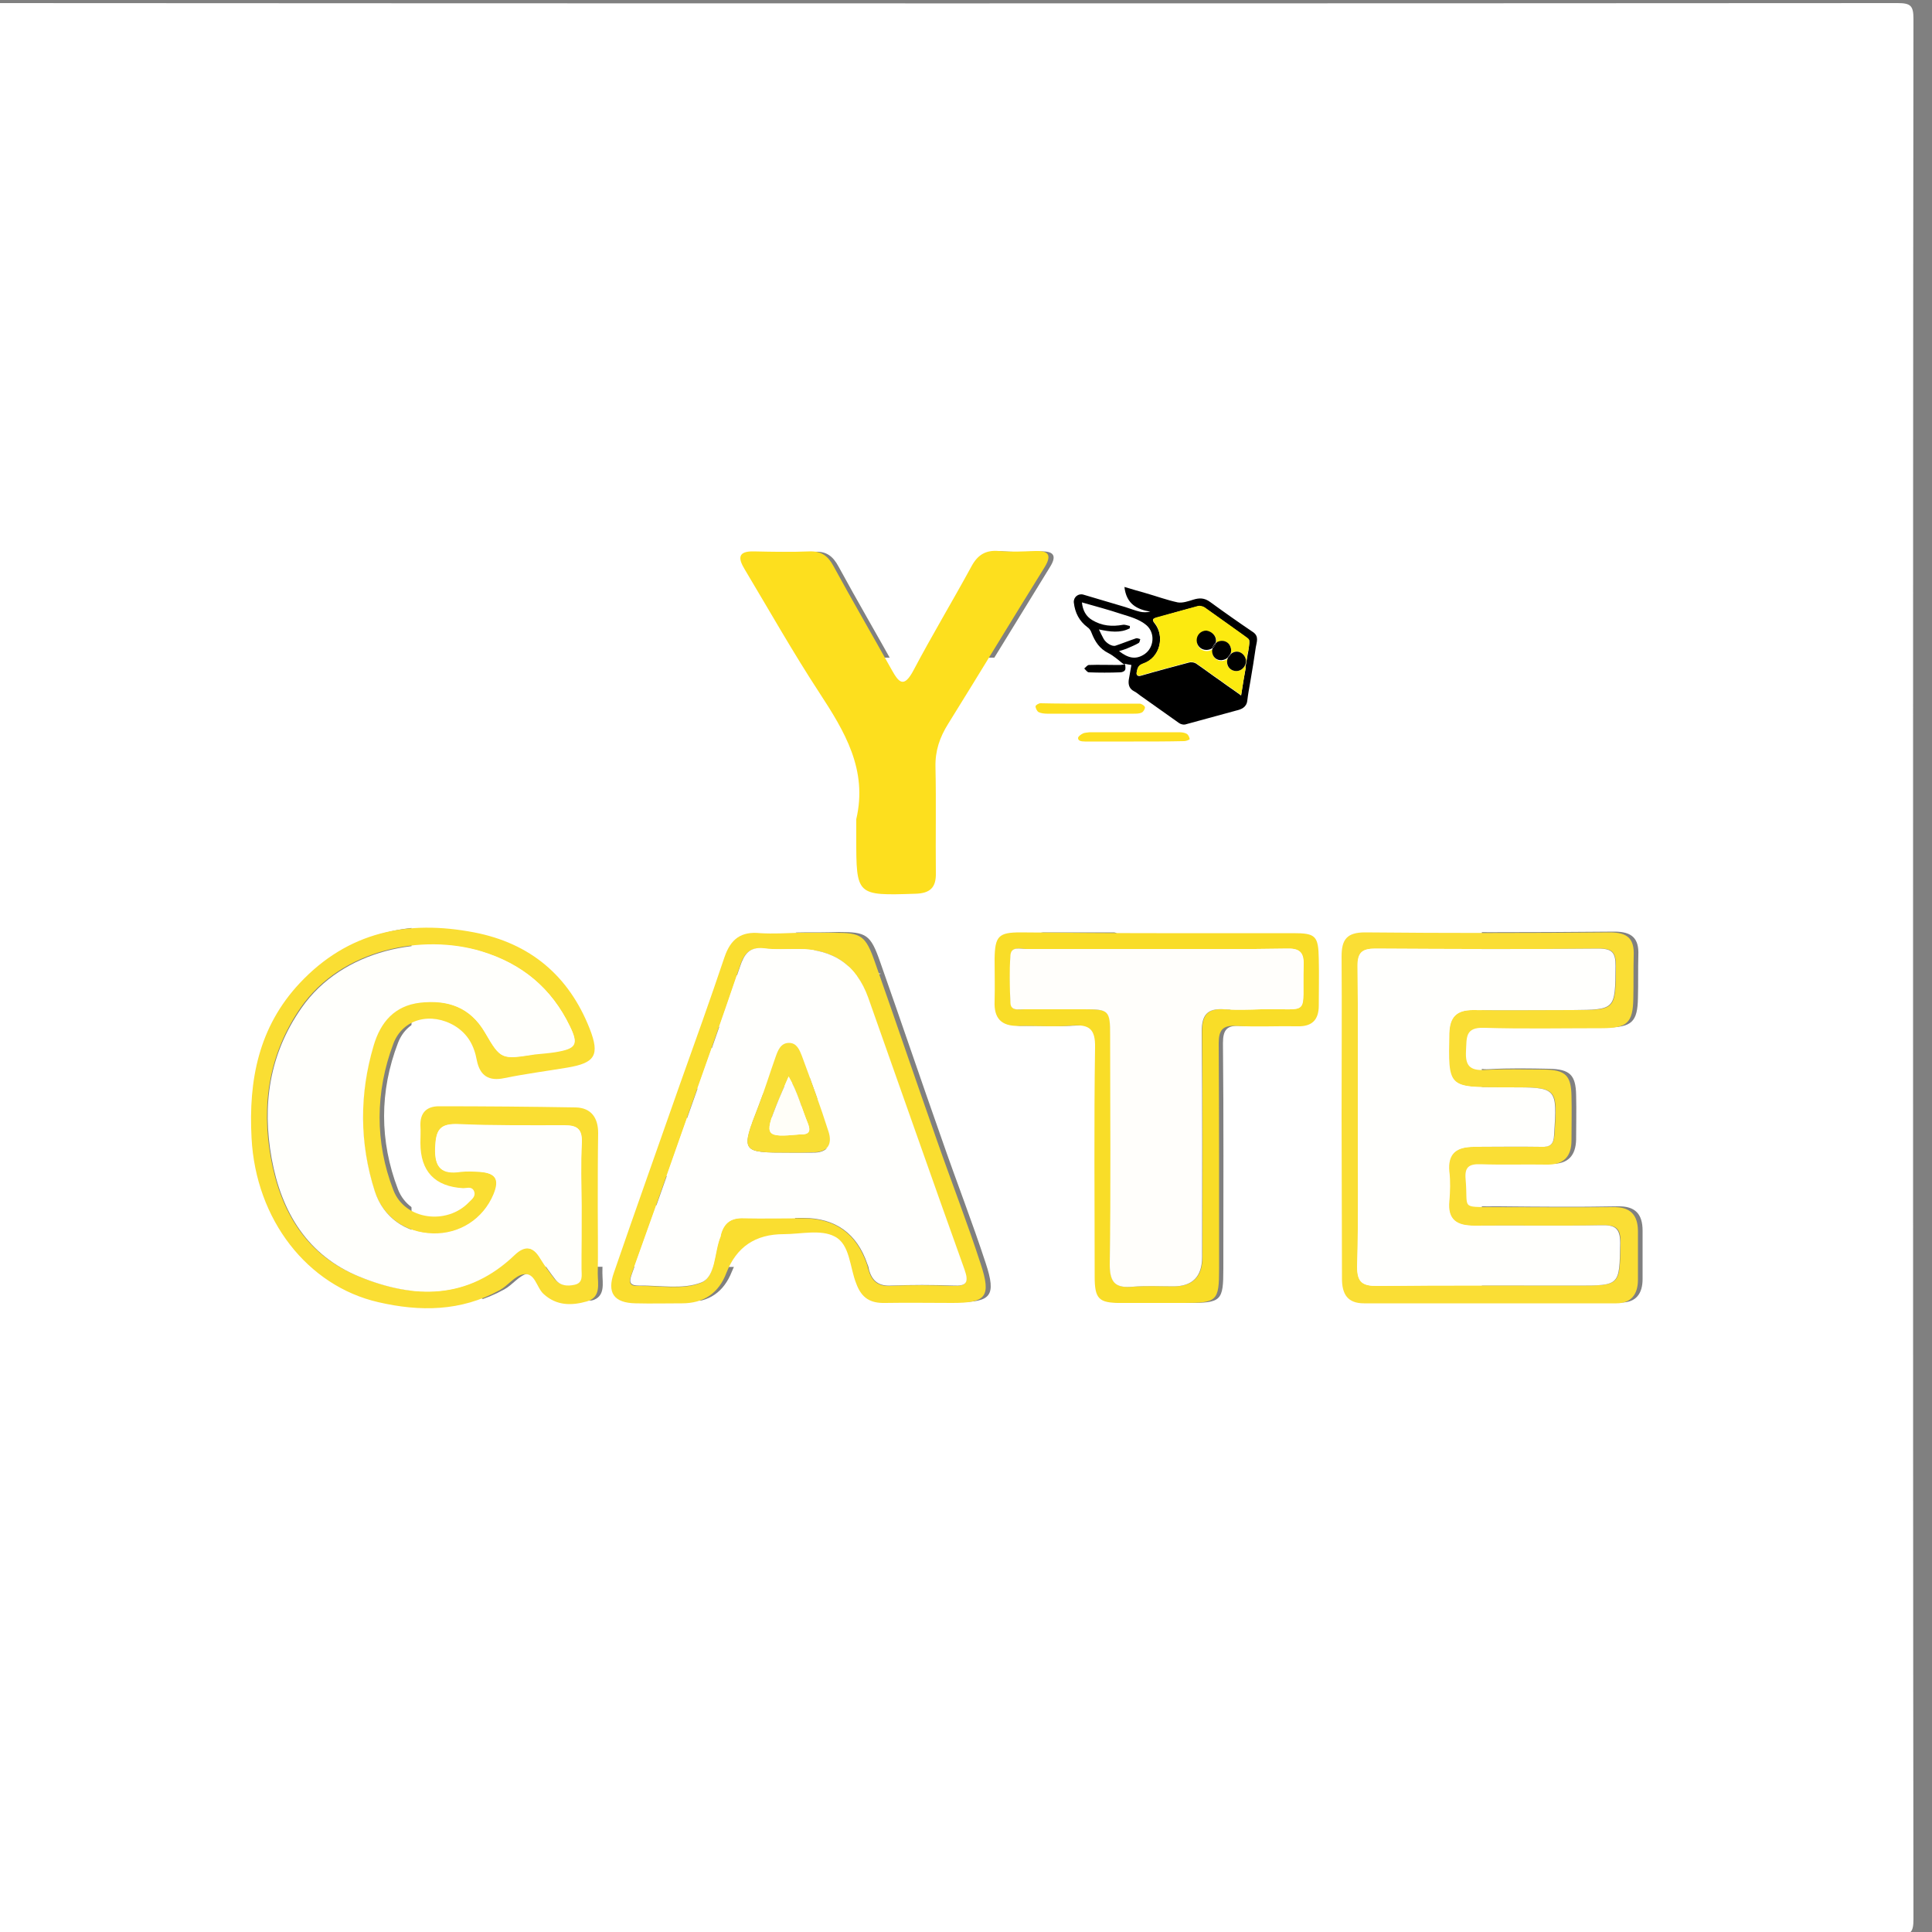 <?xml version="1.0" encoding="utf-8"?>
<!-- Generator: Adobe Illustrator 27.9.0, SVG Export Plug-In . SVG Version: 6.00 Build 0)  -->
<svg version="1.1" id="Capa_1" xmlns="http://www.w3.org/2000/svg" xmlns:xlink="http://www.w3.org/1999/xlink" x="0px" y="0px"
	 viewBox="0 0 500 500" style="enable-background:new 0 0 500 500;" xml:space="preserve">
<rect x="0" y="0" width="500" height="500" fill="#808080" stroke="none"/>
<style type="text/css">
	.st0{fill:#FFFFFF;}
	.st1{fill:#FDDF1E;}
	.st2{fill:#FADE33;}
	.st3{fill:#FADE35;}
	.st4{fill:#FADE30;}
	.st5{fill:#F9DD28;}
	.st6{fill:#FFFFFC;}
	.st7{fill:#FFFFFD;}
	.st8{fill:#FFFEFB;}
	.st9{fill:#F9DF37;}
	.st10{fill:#FFFEF8;}
	.st11{fill:#FCEA10;}
</style>
<path class="st0" d="M106.5,391.2c0-73.7,0-147.3,0-221c92.3,0,184.7,0,277,0c0,73.7,0,147.3,0,221
	C291.2,391.2,198.8,391.2,106.5,391.2z M199.6,304.1c-2.2,0.1-3.8,0.3-5.4,0.3c-10.3,0-20.6-0.2-30.9,0.1c-1.7,0-3.2,2.3-4.9,3.5
	c1.6,1.3,3.1,3.8,4.7,3.8c10.9,0.3,21.9,0.2,32.9,0c1.8,0,4.3-0.8,5-2c0.9-1.5,0.2-3.9,0.2-6c1.8,0.3,4.1,0.7,6.6,1.1
	c-0.9,4.7-1.8,8.8-2.5,13c-0.9,5.4-0.4,10.1,5.4,13c3.4,1.7,6.3,4.1,9.5,6.2c12.6,8.4,25.1,16.9,37.8,25.2c1.8,1.1,4.5,2,6.4,1.6
	c17.8-4.4,35.5-9,53.3-13.6c5.5-1.4,10.9-3.1,11.8-10.1c0.8-6.4,2.1-12.8,3.1-19.2c1.9-11.2,3.9-22.3,5.5-33.5
	c0.8-5.2,3.7-10.9-2.8-15.1c-15-9.8-30.1-19.7-44.8-29.9c-5.8-4-11.2-4.3-17.6-2.2c-5.2,1.6-11.1,3.6-16.1,2.6
	c-11.4-2.1-22.5-5.9-33.7-9.1c-7-1.9-14.1-3.9-22.2-6.1c2.2,16.8,12.9,22.1,27.1,24.3c-3.9,0.8-7.5,0.8-10.8,0
	c-5.2-1.3-10.2-3.3-15.3-4.8c-14.6-4.1-29.3-8-43.9-12.2c-5.4-1.5-10.7,2.1-10.2,7.6c0.9,10.2,5.4,18.4,14,24.4
	c1.9,1.4,3.6,3.7,4.5,5.9c3.3,8.8,8.5,15.6,17.2,20C189,295.6,193.8,300,199.6,304.1L199.6,304.1z M190.6,353.3L190.6,353.3
	c-13.9,0-27.9-0.1-41.8,0.1c-1.5,0-4.2,1.7-4.2,2.5c0.1,1.7,1.2,4.1,2.6,4.9c2,1.1,4.7,1.3,7.1,1.3c24.2,0.1,48.4,0.1,72.6,0
	c2.3,0,4.8-0.1,6.7-1.1c1.4-0.8,3-3.3,2.7-4.6c-0.3-1.3-2.9-2.9-4.5-2.9C218.2,353.2,204.4,353.3,190.6,353.3L190.6,353.3z
	 M162.4,336.6C162.4,336.6,162.4,336.5,162.4,336.6c11.8,0,23.5,0,35.3-0.1c1.4,0,4-1.3,3.9-1.7c-0.2-1.9-0.7-4.2-2-5.4
	c-1.3-1.1-3.6-1.5-5.5-1.5c-20.9-0.1-41.8-0.1-62.6,0c-1.6,0-3.5,0.1-4.7,0.9c-1.6,1.1-3.5,3-3.5,4.5c-0.1,2.5,1.9,3.5,4.9,3.4
	C139.5,336.4,150.9,336.6,162.4,336.6L162.4,336.6z"/>
<path class="st0" d="M173.4,269.4c11.6,2.4,22.2,3.9,32.3-1.2c0.1-0.8,0.1-1.5,0.2-2.2c-2.4-0.4-4.9-1.4-7.2-1
	c-11.1,1.7-21.8,1-31.8-4.7c-6.7-3.8-10.1-9.8-10.8-17.6c14,3.9,27.6,7.6,41.1,11.6c9.2,2.8,18.6,5,26.5,11.2
	c9.3,7.4,8.2,22.1-2,28.6c-9.7,6.1-18,3.4-27.4-3.3c3.1-1,5.4-1.5,7.6-2.4c4.3-1.7,8.7-3.5,12.8-5.6c1-0.5,1.1-2.6,1.6-4
	c-1.4-0.3-3.1-1.1-4.3-0.7c-7.2,2.3-14.3,4.9-21.5,7.3c-3.5,1.2-10.2-2.5-12.6-6.8C176.6,275.7,175.3,272.9,173.4,269.4L173.4,269.4
	z"/>
<g>
	<path class="st0" d="M495.1,251.3c0,81.8,0,163.6,0.1,245.4c0,3.4-0.7,4.1-4.1,4.1c-163.9-0.1-327.9-0.1-491.8,0
		c-3.4,0-4.1-0.7-4.1-4.1c0.1-164,0.1-327.9,0-491.8c0-3.4,0.7-4.1,4.1-4.1c163.9,0.1,327.9,0.1,491.8,0c3.4,0,4.1,0.7,4.1,4.1
		C495.1,87,495.1,169.2,495.1,251.3L495.1,251.3z M222.9,211.9c0,1.7,0,3.3,0,5c0,15.1,0,15,15.3,14.5c3.8-0.1,5.4-1.6,5.3-5.4
		c-0.1-9.1,0.1-18.3-0.1-27.4c-0.1-4.2,1.1-7.7,3.3-11.2c8.4-13.5,16.7-27.1,25-40.6c1.9-3,1-4.2-2.4-4.1c-3.1,0.1-6.3,0.2-9.5,0
		c-3.4-0.3-5.5,0.9-7.1,4c-4.9,9-10.3,17.8-15,26.9c-2.4,4.7-3.7,3.1-5.6-0.1c-5-9-10.2-17.9-15.1-26.9c-1.4-2.6-3.1-4-6.2-3.8
		c-4.8,0.2-9.6,0.1-14.4,0c-4.1-0.1-4,1.8-2.4,4.6c6.4,10.6,12.5,21.5,19.3,31.9C219.8,189.2,225.9,199.1,222.9,211.9L222.9,211.9z
		 M156,312.4c0-6.5,0-13,0-19.4c0-3.9-1.8-6.5-5.8-6.6c-11.8-0.2-23.6-0.3-35.4-0.3c-3.2,0-4.9,1.7-4.8,5c0.1,1.5,0,3,0,4.5
		c0,7.4,3.7,11.3,11.1,11.7c0.9,0,2.1-0.4,2.7,0.6c0.7,1.3-0.4,2.1-1.2,3c-5.7,6-16.6,4.7-19.6-3.1c-4.8-12.5-4.8-25.4,0-37.9
		c2.5-6.5,9.9-8.2,15.9-4.6c3.4,2.1,5,5.1,5.7,8.9c0.8,4,3,5.5,7.2,4.6c5.4-1.1,10.8-1.8,16.2-2.7c7.2-1.2,8.5-3.2,5.8-10.1
		c-5.4-13.7-15.4-22.1-29.9-24.9c-17.2-3.3-32.6-0.2-45.1,13.1c-10.7,11.4-13.3,25.2-12.5,40.1c1.1,21.1,14.5,38.3,32.8,42.5
		c10.8,2.5,21.4,2.4,31.4-3.1c2.2-1.2,3.9-3.7,6.1-4.1c3.1-0.5,3.5,3.4,5.3,5.1c3.4,3.2,7.3,3,11.2,1.9c3.7-1,2.8-4.5,2.8-7.2
		C156,323.7,155.9,318.1,156,312.4L156,312.4z M348.5,288.8c0,14,0.1,27.9,0,41.9c0,4.1,1.4,6.4,5.7,6.4c21.8,0,43.5,0,65.3,0
		c3.9,0,5.6-2.3,5.6-6.1c0-4.1,0-8.3,0-12.5c0-4.2-1.8-6.4-6.4-6.3c-10.3,0.2-20.6,0.1-30.9,0c-8.7,0-6.5,0.6-7.3-7.2
		c-0.3-3.2,1-4,3.9-3.9c5.6,0.2,11.3,0,17,0.1c4.4,0.1,6.4-2.1,6.5-6.3c0-3.8,0.1-7.6,0-11.5c-0.1-5.2-1.6-6.7-7-6.8
		c-5.1-0.1-10.3-0.2-15.5,0.1c-3.8,0.2-5-1.2-4.8-4.9c0.2-3.3-0.3-6.1,4.7-6c10.1,0.3,20.3,0.1,30.4,0.1c6.6,0,8.1-1.4,8.2-7.7
		c0.1-3.6,0-7.3,0.1-11c0.2-4.4-1.7-6.1-6.2-6.1c-21.1,0.2-42.2,0.2-63.3,0c-4.7,0-6.1,1.8-6.1,6.2
		C348.6,261.2,348.5,274.9,348.5,288.8L348.5,288.8z M208.1,241.3c-3.3,0-6.7,0.3-10-0.1c-5-0.5-7.7,1.5-9.2,6.2
		c-3.7,11-7.6,21.9-11.5,32.8c-5.7,16.2-11.5,32.5-17.1,48.8c-1.9,5.4,0,7.9,5.6,8c4,0.1,8,0,12,0c5.6,0,9.4-2.6,11.5-7.9
		c2.6-6.6,7.5-10,14.8-10c4.5,0,9.7-1.3,13.2,0.6c3.9,2,3.9,8,5.5,12.3c1.4,3.8,3.7,5.1,7.5,5c5.8-0.1,11.6,0,17.4,0
		c8.7,0,10.1-1.6,7.3-10.1c-3.5-10.7-7.6-21.2-11.3-31.9c-5.4-15.3-10.6-30.7-16-46c-2.5-7.2-3.6-7.8-10.7-7.8
		C214,241.3,211.1,241.3,208.1,241.3L208.1,241.3z M300.6,241.3c-11.8,0-23.6,0-35.4,0c-5.6,0-6.6,1-6.7,6.8c0,3.6,0.1,7.3,0,11
		c-0.1,4.4,1.8,6.5,6.2,6.4c4.6-0.1,9.3,0.2,13.9-0.1c4.5-0.3,6,1,5.9,5.7c-0.3,19.8-0.1,39.5-0.1,59.3c0,5.7,1.1,6.7,6.7,6.8
		c5.5,0,11,0,16.4,0c8.6,0,9.1-0.5,9.1-8.9c0-19.4,0.1-38.9-0.1-58.3c0-3.5,1-4.7,4.5-4.5c5.3,0.2,10.6,0,15.9,0.1
		c3.8,0.1,5.5-1.8,5.5-5.4c0-4,0.1-8,0-12c-0.1-5.9-0.8-6.6-6.6-6.7C324.2,241.2,312.4,241.3,300.6,241.3L300.6,241.3z"/>
	<path class="st1" d="M221.6,212c3-12.8-3-22.7-9.6-32.8c-6.8-10.4-12.9-21.2-19.3-31.9c-1.7-2.8-1.8-4.7,2.4-4.6
		c4.8,0.1,9.6,0.2,14.4,0c3.1-0.1,4.8,1.2,6.2,3.8c4.9,9,10.1,17.9,15.1,26.9c1.8,3.2,3.1,4.8,5.6,0.1c4.8-9.1,10.1-17.9,15-26.9
		c1.6-3,3.7-4.3,7.1-4c3.1,0.3,6.3,0.1,9.5,0c3.4-0.1,4.2,1.1,2.4,4.1c-8.4,13.5-16.6,27.1-25,40.6c-2.2,3.5-3.4,7-3.3,11.2
		c0.2,9.1,0,18.3,0.1,27.4c0.1,3.8-1.5,5.3-5.3,5.4c-15.3,0.5-15.3,0.5-15.3-14.5C221.6,215.3,221.6,213.7,221.6,212L221.6,212z"/>
	<path class="st2" d="M154.7,312.6c0,5.6,0.1,11.3,0,17c0,2.7,0.9,6.1-2.8,7.2c-3.9,1.1-7.8,1.2-11.2-1.9c-1.9-1.7-2.2-5.7-5.3-5.1
		c-2.2,0.4-3.9,2.9-6.1,4.1c-10,5.5-20.6,5.6-31.4,3.1c-18.3-4.2-31.7-21.3-32.8-42.5c-0.8-14.9,1.8-28.7,12.5-40.1
		c12.5-13.3,27.9-16.4,45.1-13.1c14.5,2.8,24.5,11.2,29.9,24.9c2.7,6.9,1.4,8.9-5.8,10.1c-5.4,0.9-10.8,1.6-16.2,2.7
		c-4.1,0.9-6.4-0.6-7.2-4.6c-0.7-3.8-2.3-6.8-5.7-8.9c-6-3.6-13.4-2-15.9,4.6c-4.7,12.5-4.8,25.5,0,37.9c3,7.8,13.9,9.1,19.6,3.1
		c0.8-0.8,1.9-1.6,1.2-3c-0.6-1.1-1.8-0.6-2.7-0.6c-7.4-0.4-11.1-4.4-11.1-11.7c0-1.5,0.1-3,0-4.5c-0.1-3.3,1.6-5,4.8-5
		c11.8,0,23.6,0.1,35.4,0.3c4,0.1,5.8,2.7,5.8,6.6C154.7,299.6,154.7,306.1,154.7,312.6L154.7,312.6z M150.5,311.9
		C150.5,311.9,150.5,311.9,150.5,311.9c-0.1-5.5-0.2-11,0-16.4c0.1-3.4-1.2-4.3-4.4-4.3c-9.1,0-18.3,0.1-27.4-0.3
		c-4.9-0.2-5.9,1.5-6.1,6.1c-0.2,5.3,1.7,6.8,6.5,6.2c1.6-0.2,3.3-0.1,5,0c4.2,0.4,5.2,2,3.6,5.9c-2.7,6.4-8.8,10.3-15.7,10.1
		c-7-0.2-12.8-4.1-15.1-11c-4-12.5-4-25.1-0.3-37.7c1.8-6.1,5.4-10.3,12-11.1c7.1-0.8,13,1.1,16.9,7.8c4.1,7.1,4.3,7,12.8,5.6
		c1.8-0.3,3.6-0.4,5.4-0.6c5.3-0.9,6.1-1.9,3.7-6.7c-4.7-9.8-12.3-16.1-22.8-19.3c-15.1-4.6-36.2-0.7-46.8,14.6
		c-8.2,11.9-10.2,25.1-7.7,38.9c2.5,13.8,9.1,25.1,22.7,30.6c14.3,5.8,28.2,6.1,40.2-5.6c2.7-2.6,4.9-2.2,6.8,1
		c1.1,1.8,2.4,3.6,3.7,5.3c1.3,1.6,3.1,1.8,5,1.4c2.3-0.5,1.8-2.5,1.8-4.1C150.5,322.9,150.5,317.4,150.5,311.9L150.5,311.9z"/>
	<path class="st3" d="M347.2,288.9c0-13.8,0.1-27.6,0-41.4c0-4.4,1.4-6.2,6.1-6.2c21.1,0.2,42.2,0.2,63.3,0c4.6,0,6.4,1.6,6.2,6.1
		c-0.1,3.6,0,7.3-0.1,11c-0.1,6.3-1.6,7.7-8.2,7.7c-10.1,0-20.3,0.2-30.4-0.1c-5-0.2-4.5,2.6-4.7,6c-0.2,3.7,0.9,5.1,4.8,4.9
		c5.1-0.3,10.3-0.1,15.5-0.1c5.4,0.1,6.9,1.5,7,6.8c0.1,3.8,0,7.6,0,11.5c0,4.2-2,6.4-6.5,6.3c-5.6-0.1-11.3,0.1-17-0.1
		c-3-0.1-4.2,0.7-3.9,3.9c0.7,7.8-1.5,7.1,7.3,7.2c10.3,0,20.6,0.1,30.9,0c4.5-0.1,6.4,2.1,6.4,6.3c0,4.1,0,8.3,0,12.5
		c0,3.8-1.8,6.1-5.6,6.1c-21.8,0-43.5,0-65.3,0c-4.2,0-5.7-2.3-5.7-6.4C347.3,316.8,347.2,302.9,347.2,288.9L347.2,288.9z
		 M351.4,288.9c0,13,0.2,25.9-0.1,38.9c-0.1,4.1,1.4,5,5.2,5c17.3-0.2,34.6-0.1,51.9-0.1c11,0,10.8,0,11-11c0.1-4-1.3-4.7-4.9-4.6
		c-11,0.2-21.9,0-32.9,0.1c-4.5,0-7-1.5-6.5-6.4c0.2-2.5,0.3-5,0-7.5c-0.5-4.9,2-6.5,6.4-6.5c5.8,0,11.6-0.1,17.5,0
		c2.3,0,3.1-0.7,3.3-3.1c0.8-12.3,0.9-12.3-11.5-12.3c-0.7,0-1.3,0-2,0c-14.1,0-14,0-13.7-14c0.1-4.2,1.9-6,6.1-6
		c8.6,0.1,17.3,0,25.9,0c11.1,0,11,0,11.1-11.4c0-3.4-0.8-4.6-4.4-4.5c-19.3,0.2-38.6,0.1-57.8,0c-3.4,0-4.6,0.9-4.6,4.5
		C351.6,263,351.4,275.9,351.4,288.9L351.4,288.9z"/>
	<path class="st4" d="M206.8,241.4c3,0,6,0,9,0c7.1,0,8.2,0.6,10.7,7.8c5.4,15.3,10.6,30.7,16,46c3.7,10.6,7.8,21.1,11.3,31.9
		c2.8,8.5,1.4,10.1-7.3,10.1c-5.8,0-11.6-0.1-17.4,0c-3.8,0.1-6.1-1.2-7.5-5C219.9,328,220,322,216,320c-3.6-1.9-8.8-0.6-13.2-0.6
		c-7.3,0-12.2,3.3-14.8,10c-2,5.3-5.9,7.9-11.5,7.9c-4,0-8,0.1-12,0c-5.6-0.1-7.5-2.7-5.6-8c5.6-16.3,11.4-32.5,17.1-48.8
		c3.9-10.9,7.8-21.8,11.5-32.8c1.6-4.7,4.3-6.7,9.2-6.2C200.1,241.7,203.5,241.5,206.8,241.4L206.8,241.4z M206.6,245.6
		c-3,0-6,0.2-9-0.1c-3.8-0.4-5.1,1.4-6.2,4.8c-4.9,14.4-10,28.8-15.1,43.2c-4.2,12-8.5,24.1-12.8,36.1c-0.7,1.9-1,3.3,1.7,3.2
		c5.5-0.1,11.5,1.1,16.2-0.8c3.8-1.5,3.3-7.9,5-11.9c0.1-0.1,0.1-0.3,0.1-0.5c0.7-3,2.6-4.4,5.8-4.3c5.1,0.1,10.3,0,15.5,0
		c8.4,0,13.9,4,16.6,12c0.2,0.5,0.2,1,0.4,1.4c0.8,2.9,2.5,4.3,5.8,4.1c5.3-0.3,10.6-0.2,15.9,0c3.6,0.1,4.2-0.8,3-4.2
		c-8.4-23.4-16.6-46.9-24.9-70.3C221.7,249.8,215.7,245.6,206.6,245.6L206.6,245.6z"/>
	<path class="st5" d="M299.3,241.5c11.8,0,23.6,0,35.4,0c5.8,0,6.5,0.7,6.6,6.7c0.1,4,0,8,0,12c0,3.7-1.7,5.5-5.5,5.4
		c-5.3-0.1-10.6,0.2-15.9-0.1c-3.5-0.2-4.5,1.1-4.5,4.5c0.1,19.4,0.1,38.9,0.1,58.3c0,8.4-0.5,8.9-9.1,8.9c-5.5,0-11,0-16.4,0
		c-5.6,0-6.7-1-6.7-6.8c0-19.8-0.2-39.5,0.1-59.3c0.1-4.8-1.5-6-5.9-5.7c-4.6,0.4-9.3,0-13.9,0.1c-4.5,0.1-6.4-2-6.2-6.4
		c0.1-3.7,0-7.3,0-11c0.1-5.8,1-6.8,6.7-6.8C275.8,241.4,287.5,241.5,299.3,241.5L299.3,241.5z M299.6,245.6c-11.3,0-22.6,0-33.9,0
		c-1.5,0-3.9-0.8-4.1,1.6c-0.3,4.1-0.3,8.3,0,12.4c0.1,2.1,2.2,1.6,3.6,1.6c5.1,0,10.3,0,15.5,0c6.5,0,6.7,0.3,6.7,6.8
		c0,19.8,0.2,39.5-0.1,59.3c-0.1,4.8,1.6,6.1,6,5.7c3.5-0.3,7-0.1,10.5-0.1c4.9,0,7.4-2.5,7.4-7.6c0-19.4,0.1-38.9-0.1-58.3
		c0-4.3,1.4-6.1,5.8-5.8c3.1,0.2,6.3,0.1,9.5,0c13.1-0.3,10.6,2.3,11-11.5c0.1-3.3-1.1-4.3-4.3-4.2
		C321.9,245.7,310.7,245.6,299.6,245.6L299.6,245.6z"/>
	<path class="st6" d="M150.5,311.9c0,5.5,0,11,0,16.5c0,1.6,0.5,3.6-1.8,4.1c-1.9,0.4-3.7,0.3-5-1.4c-1.3-1.7-2.6-3.5-3.7-5.3
		c-1.9-3.2-4.1-3.6-6.8-1c-12.1,11.6-26,11.4-40.2,5.6c-13.5-5.5-20.2-16.8-22.7-30.6c-2.5-13.9-0.6-27,7.7-38.9
		c10.6-15.3,31.7-19.1,46.7-14.6c10.5,3.2,18.1,9.6,22.8,19.3c2.3,4.8,1.6,5.8-3.7,6.7c-1.8,0.3-3.6,0.4-5.4,0.6
		c-8.5,1.3-8.7,1.4-12.8-5.6c-3.9-6.7-9.8-8.6-16.9-7.8c-6.6,0.8-10.2,5-12,11.1C93,283.1,93,295.8,97,308.3c2.2,6.8,8,10.8,15.1,11
		c6.9,0.2,13.1-3.8,15.7-10.1c1.6-3.9,0.6-5.6-3.6-5.9c-1.6-0.1-3.3-0.2-5,0c-4.8,0.7-6.7-0.9-6.5-6.2c0.1-4.7,1.1-6.4,6.1-6.1
		c9.1,0.5,18.3,0.4,27.4,0.3c3.2,0,4.5,0.9,4.4,4.3C150.3,301,150.5,306.5,150.5,311.9C150.5,311.9,150.5,311.9,150.5,311.9
		L150.5,311.9z"/>
	<path class="st7" d="M351.4,288.9c0-13,0.1-25.9-0.1-38.9c0-3.5,1.2-4.5,4.6-4.5c19.3,0.1,38.6,0.2,57.8,0c3.6,0,4.4,1.1,4.4,4.5
		c-0.1,11.3,0,11.3-11.1,11.4c-8.6,0-17.3,0.1-25.9,0c-4.2,0-5.9,1.8-6.1,6c-0.4,14-0.5,14,13.7,14c0.7,0,1.3,0,2,0
		c12.3,0,12.3,0,11.5,12.3c-0.1,2.4-1,3.2-3.3,3.1c-5.8-0.1-11.6,0-17.5,0c-4.5,0-6.9,1.6-6.4,6.5c0.3,2.5,0.2,5,0,7.5
		c-0.5,5,2,6.5,6.5,6.4c11-0.1,21.9,0.1,32.9-0.1c3.5-0.1,4.9,0.7,4.9,4.6c-0.2,11,0,11-11,11c-17.3,0-34.6-0.1-51.9,0.1
		c-3.8,0-5.2-0.9-5.2-5C351.6,314.8,351.4,301.9,351.4,288.9L351.4,288.9z"/>
	<path class="st7" d="M206.6,245.6c9.1,0,15.1,4.2,18.1,12.6c8.3,23.4,16.5,46.9,24.9,70.3c1.2,3.4,0.6,4.4-3,4.2
		c-5.3-0.2-10.6-0.2-15.9,0c-3.3,0.2-5-1.2-5.8-4.1c-0.1-0.5-0.2-1-0.4-1.4c-2.7-8-8.3-12-16.6-12c-5.1,0-10.3,0.1-15.5,0
		c-3.1-0.1-5,1.3-5.8,4.3c0,0.2-0.1,0.3-0.1,0.5c-1.7,4.1-1.2,10.4-5,11.9c-4.8,1.9-10.8,0.7-16.2,0.8c-2.7,0-2.4-1.3-1.7-3.2
		c4.3-12,8.6-24,12.8-36.1c5.1-14.4,10.2-28.7,15.1-43.2c1.1-3.3,2.4-5.2,6.2-4.8C200.5,245.8,203.6,245.6,206.6,245.6L206.6,245.6z
		 M204.3,298.3c2,0,4,0,6,0c3.9,0.1,5.2-2.1,4.1-5.4c-2.1-6.6-4.5-13.1-6.9-19.6c-0.6-1.5-1.3-3.4-3.3-3.3c-2.2,0-2.9,2-3.5,3.7
		c-1.5,4.2-2.8,8.5-4.4,12.6C191.7,298.2,191.7,298.3,204.3,298.3L204.3,298.3z"/>
	<path class="st8" d="M299.6,245.6c11.1,0,22.3,0.1,33.4-0.1c3.2-0.1,4.4,0.9,4.3,4.2c-0.4,13.8,2.1,11.2-11,11.5
		c-3.2,0.1-6.3,0.2-9.5,0c-4.4-0.3-5.8,1.5-5.8,5.8c0.2,19.4,0.1,38.9,0.1,58.3c0,5.1-2.5,7.6-7.4,7.6c-3.5,0-7-0.2-10.5,0.1
		c-4.4,0.4-6-0.9-6-5.7c0.3-19.8,0.1-39.5,0.1-59.3c0-6.5-0.3-6.8-6.7-6.8c-5.1,0-10.3,0-15.5,0c-1.4,0-3.5,0.5-3.6-1.6
		c-0.2-4.1-0.3-8.3,0-12.4c0.2-2.4,2.6-1.6,4.1-1.6C277,245.6,288.3,245.6,299.6,245.6L299.6,245.6z"/>
	<path class="st9" d="M204.3,298.3c-12.6,0-12.7-0.1-8-12.1c1.6-4.1,2.9-8.4,4.4-12.6c0.6-1.7,1.3-3.7,3.5-3.7c2,0,2.7,1.8,3.3,3.3
		c2.4,6.5,4.8,13,6.9,19.6c1.1,3.3-0.2,5.5-4.1,5.4C208.3,298.3,206.3,298.3,204.3,298.3L204.3,298.3z M204.1,278.6
		c-1.2,2.7-2.2,5.1-3.2,7.5c-3.1,7.8-2.7,8.3,5.9,7.5c0.2,0,0.3,0,0.5,0c2.1,0,2.5-0.9,1.8-2.8C207.5,286.9,206.4,282.8,204.1,278.6
		L204.1,278.6z"/>
	<path class="st10" d="M204.1,278.6c2.4,4.1,3.4,8.3,5,12.2c0.8,2,0.3,2.8-1.8,2.8c-0.2,0-0.3,0-0.5,0c-8.6,0.8-9,0.3-5.9-7.5
		C201.8,283.8,202.9,281.4,204.1,278.6L204.1,278.6z"/>
	<g>
		<path d="M324.3,163.6c1.6,1.1,0.9,2.6,0.7,3.9c-0.4,2.9-0.9,5.8-1.4,8.8c-0.3,1.7-0.6,3.3-0.8,5c-0.2,1.8-1.6,2.3-2.9,2.6
			c-4.4,1.2-8.8,2.4-13.2,3.6c-0.5,0.1-1.2-0.1-1.6-0.4c-3.1-2.2-6.2-4.4-9.3-6.6c-0.8-0.5-1.5-1.2-2.3-1.6c-1.4-0.7-1.6-2-1.3-3.4
			c0.2-1.1,0.4-2.2,0.6-3.4c-0.6-0.1-1.2-0.2-1.6-0.3c0,0,0,0.1,0,0.1l-0.4,0c-1.4-1.1-2.6-2.2-4-2.9c-2.2-1.1-3.4-2.9-4.3-5.2
			c-0.2-0.6-0.6-1.2-1.1-1.5c-2.1-1.6-3.2-3.7-3.5-6.4c-0.1-1.4,1.2-2.4,2.5-2c3.6,1.1,7.2,2.1,10.8,3.2c1.3,0.4,2.5,0.9,3.8,1.2
			c0.8,0.2,1.7,0.2,2.7,0c-3.5-0.6-6.2-2-6.7-6.4c2,0.6,3.7,1.1,5.5,1.6c2.8,0.8,5.5,1.8,8.3,2.4c1.3,0.2,2.7-0.3,4-0.7
			c1.6-0.5,2.9-0.5,4.4,0.6C316.9,158.5,320.6,161.1,324.3,163.6L324.3,163.6z M323,168.8c0.1-0.9,0.4-2,0.3-3
			c0-0.5-0.9-0.9-1.4-1.3c-3.3-2.4-6.7-4.8-10.1-7.2c-0.5-0.3-1.2-0.5-1.7-0.4c-3.6,0.9-7.3,2-10.9,3c-0.9,0.2-1.1,0.5-0.4,1.4
			c2.7,3.3,1.5,9-3,10.5c-1.2,0.4-1.4,1.1-1.6,2.1c-0.2,0.8,0.2,1.2,1,1c4.1-1.2,8.3-2.3,12.4-3.4c0.6-0.2,1.4-0.1,1.9,0.2
			c2.2,1.5,4.3,3.1,6.5,4.6c1.6,1.2,3.3,2.3,5.2,3.7c0.4-2.7,0.8-5,1.2-7.2c0,0-0.1,0-0.1,0v0L323,168.8L323,168.8L323,168.8z
			 M296.2,169.3c2.5-1.7,2.8-5.5,0.5-7.5c-1.9-1.6-4.3-2.2-6.5-2.9c-3.3-1.1-6.7-2-10.2-3c0.2,2,1,3.6,2.7,4.6
			c2.5,1.5,5.1,1.7,7.9,1.2c0.6-0.1,1.2,0.2,1.8,0.3c0,0.2,0,0.4,0,0.6c-2.5,1.3-5.1,0.9-8,0.3c0.4,0.9,0.8,1.6,1.2,2.4
			c0.6,1.1,2.2,2.1,3.1,1.8c1.8-0.6,3.5-1.3,5.3-1.9c0.3-0.1,0.7,0.1,1.1,0.2c-0.1,0.4-0.2,0.9-0.4,1c-1,0.6-2.1,1-3.2,1.5
			c-0.6,0.2-1.1,0.4-1.9,0.6C291.8,170.2,293.8,170.9,296.2,169.3z"/>
		<path class="st11" d="M323.3,165.8c0.1,1-0.2,2.1-0.3,3l-0.1,0l-0.6,3.9v0c0,0,0.1,0,0.1,0c-0.4,2.2-0.8,4.6-1.2,7.2
			c-1.9-1.4-3.6-2.5-5.2-3.7c-2.2-1.5-4.3-3.1-6.5-4.6c-0.5-0.3-1.3-0.4-1.9-0.2c-4.1,1.1-8.3,2.2-12.4,3.4c-0.9,0.2-1.2-0.2-1-1
			c0.2-0.9,0.3-1.6,1.6-2.1c4.5-1.5,5.7-7.2,3-10.5c-0.7-0.8-0.4-1.1,0.4-1.4c3.6-1,7.3-2,10.9-3c0.5-0.1,1.3,0.1,1.7,0.4
			c3.4,2.4,6.7,4.8,10.1,7.2C322.5,164.9,323.3,165.3,323.3,165.8L323.3,165.8z M320.5,173.6c1.3-0.3,2.2-1.6,1.9-3
			c-0.3-1.3-1.6-2.2-2.9-1.9c-0.4,0.1-0.8,0.3-1.1,0.6c0.3-0.6,0.3-1.4,0-2c-0.5-1.2-2-1.7-3.2-1.1c-0.2,0.1-0.4,0.2-0.5,0.4
			c0.1-0.2,0.1-0.4,0.1-0.6c0-1.4-1.1-2.5-2.5-2.5s-2.5,1.1-2.5,2.5s1.1,2.5,2.5,2.5c0.6,0,1.1-0.2,1.6-0.5
			c-0.2,0.6-0.1,1.2,0.1,1.7c0.5,1.2,2,1.7,3.2,1.1c0.2-0.1,0.4-0.2,0.6-0.4c-0.2,0.5-0.3,1-0.2,1.5
			C317.8,173,319.1,173.9,320.5,173.6L320.5,173.6z"/>
		<path d="M322.4,170.6c0.3,1.3-0.6,2.7-1.9,3c-1.3,0.3-2.7-0.5-2.9-1.9c-0.1-0.5,0-1,0.2-1.5c0.3-0.3,0.5-0.6,0.7-0.9
			c0.3-0.3,0.7-0.5,1.1-0.6C320.8,168.4,322.1,169.3,322.4,170.6L322.4,170.6z"/>
		<path d="M318.4,167.3c0.3,0.7,0.3,1.4,0,2c-0.3,0.2-0.5,0.6-0.7,0.9c-0.2,0.2-0.4,0.3-0.6,0.4c-1.3,0.6-2.7,0.1-3.2-1.1
			c-0.2-0.5-0.3-1.1-0.1-1.7c0.4-0.3,0.7-0.8,0.8-1.3c0.2-0.1,0.3-0.3,0.5-0.4C316.4,165.5,317.9,166,318.4,167.3z"/>
		<path d="M318.4,169.3c-0.2,0.3-0.4,0.7-0.7,0.9C317.9,169.9,318.1,169.5,318.4,169.3z"/>
		<path d="M314.7,165.8c0,0.2,0,0.4-0.1,0.6c-0.4,0.3-0.7,0.8-0.8,1.3c-0.4,0.3-1,0.5-1.6,0.5c-1.4,0-2.5-1.1-2.5-2.5
			s1.1-2.5,2.5-2.5C313.6,163.4,314.7,164.5,314.7,165.8L314.7,165.8z"/>
		<path d="M314.6,166.5c-0.1,0.5-0.4,1-0.8,1.3C313.9,167.3,314.2,166.8,314.6,166.5z"/>
		<path d="M291.2,172c0,0.5,0.2,1.1-0.1,1.5c-0.2,0.3-0.8,0.5-1.2,0.5c-2.7,0.1-5.4,0.1-8.1,0c-0.4,0-0.8-0.6-1.2-1
			c0.4-0.3,0.8-0.9,1.2-0.9c2.5-0.1,5.1,0,7.6,0c0.4,0,0.8,0,1.3-0.1L291.2,172z"/>
	</g>
	<path class="st1" d="M293.4,191.9c-4.2,0-8.4,0-12.6,0c-1.1,0-1.8-0.2-1.8-0.9c0-0.4,0.7-0.9,1.3-1.2c0.4-0.2,1.1-0.2,1.7-0.3
		c7.7,0,15.4,0,23.1,0c0.7,0,1.5,0.1,2,0.4c0.5,0.3,0.7,0.9,0.8,1.4c0,0.1-0.9,0.5-1.4,0.5C302.1,191.9,297.8,191.9,293.4,191.9
		C293.4,191.9,293.4,191.9,293.4,191.9L293.4,191.9z"/>
	<path class="st1" d="M282.2,182.1c4.2,0,8.5,0,12.7,0c0.5,0,1.3,0.5,1.4,0.9c0.1,0.4-0.4,1.2-0.8,1.4c-0.6,0.3-1.4,0.3-2.1,0.3
		c-7.5,0-14.9,0-22.4,0c-0.7,0-1.6-0.1-2.2-0.4c-0.4-0.2-0.8-1-0.8-1.5c0-0.3,0.8-0.8,1.3-0.8C273.6,182.1,277.9,182.1,282.2,182.1
		C282.2,182.1,282.2,182.1,282.2,182.1z"/>
</g>
</svg>
